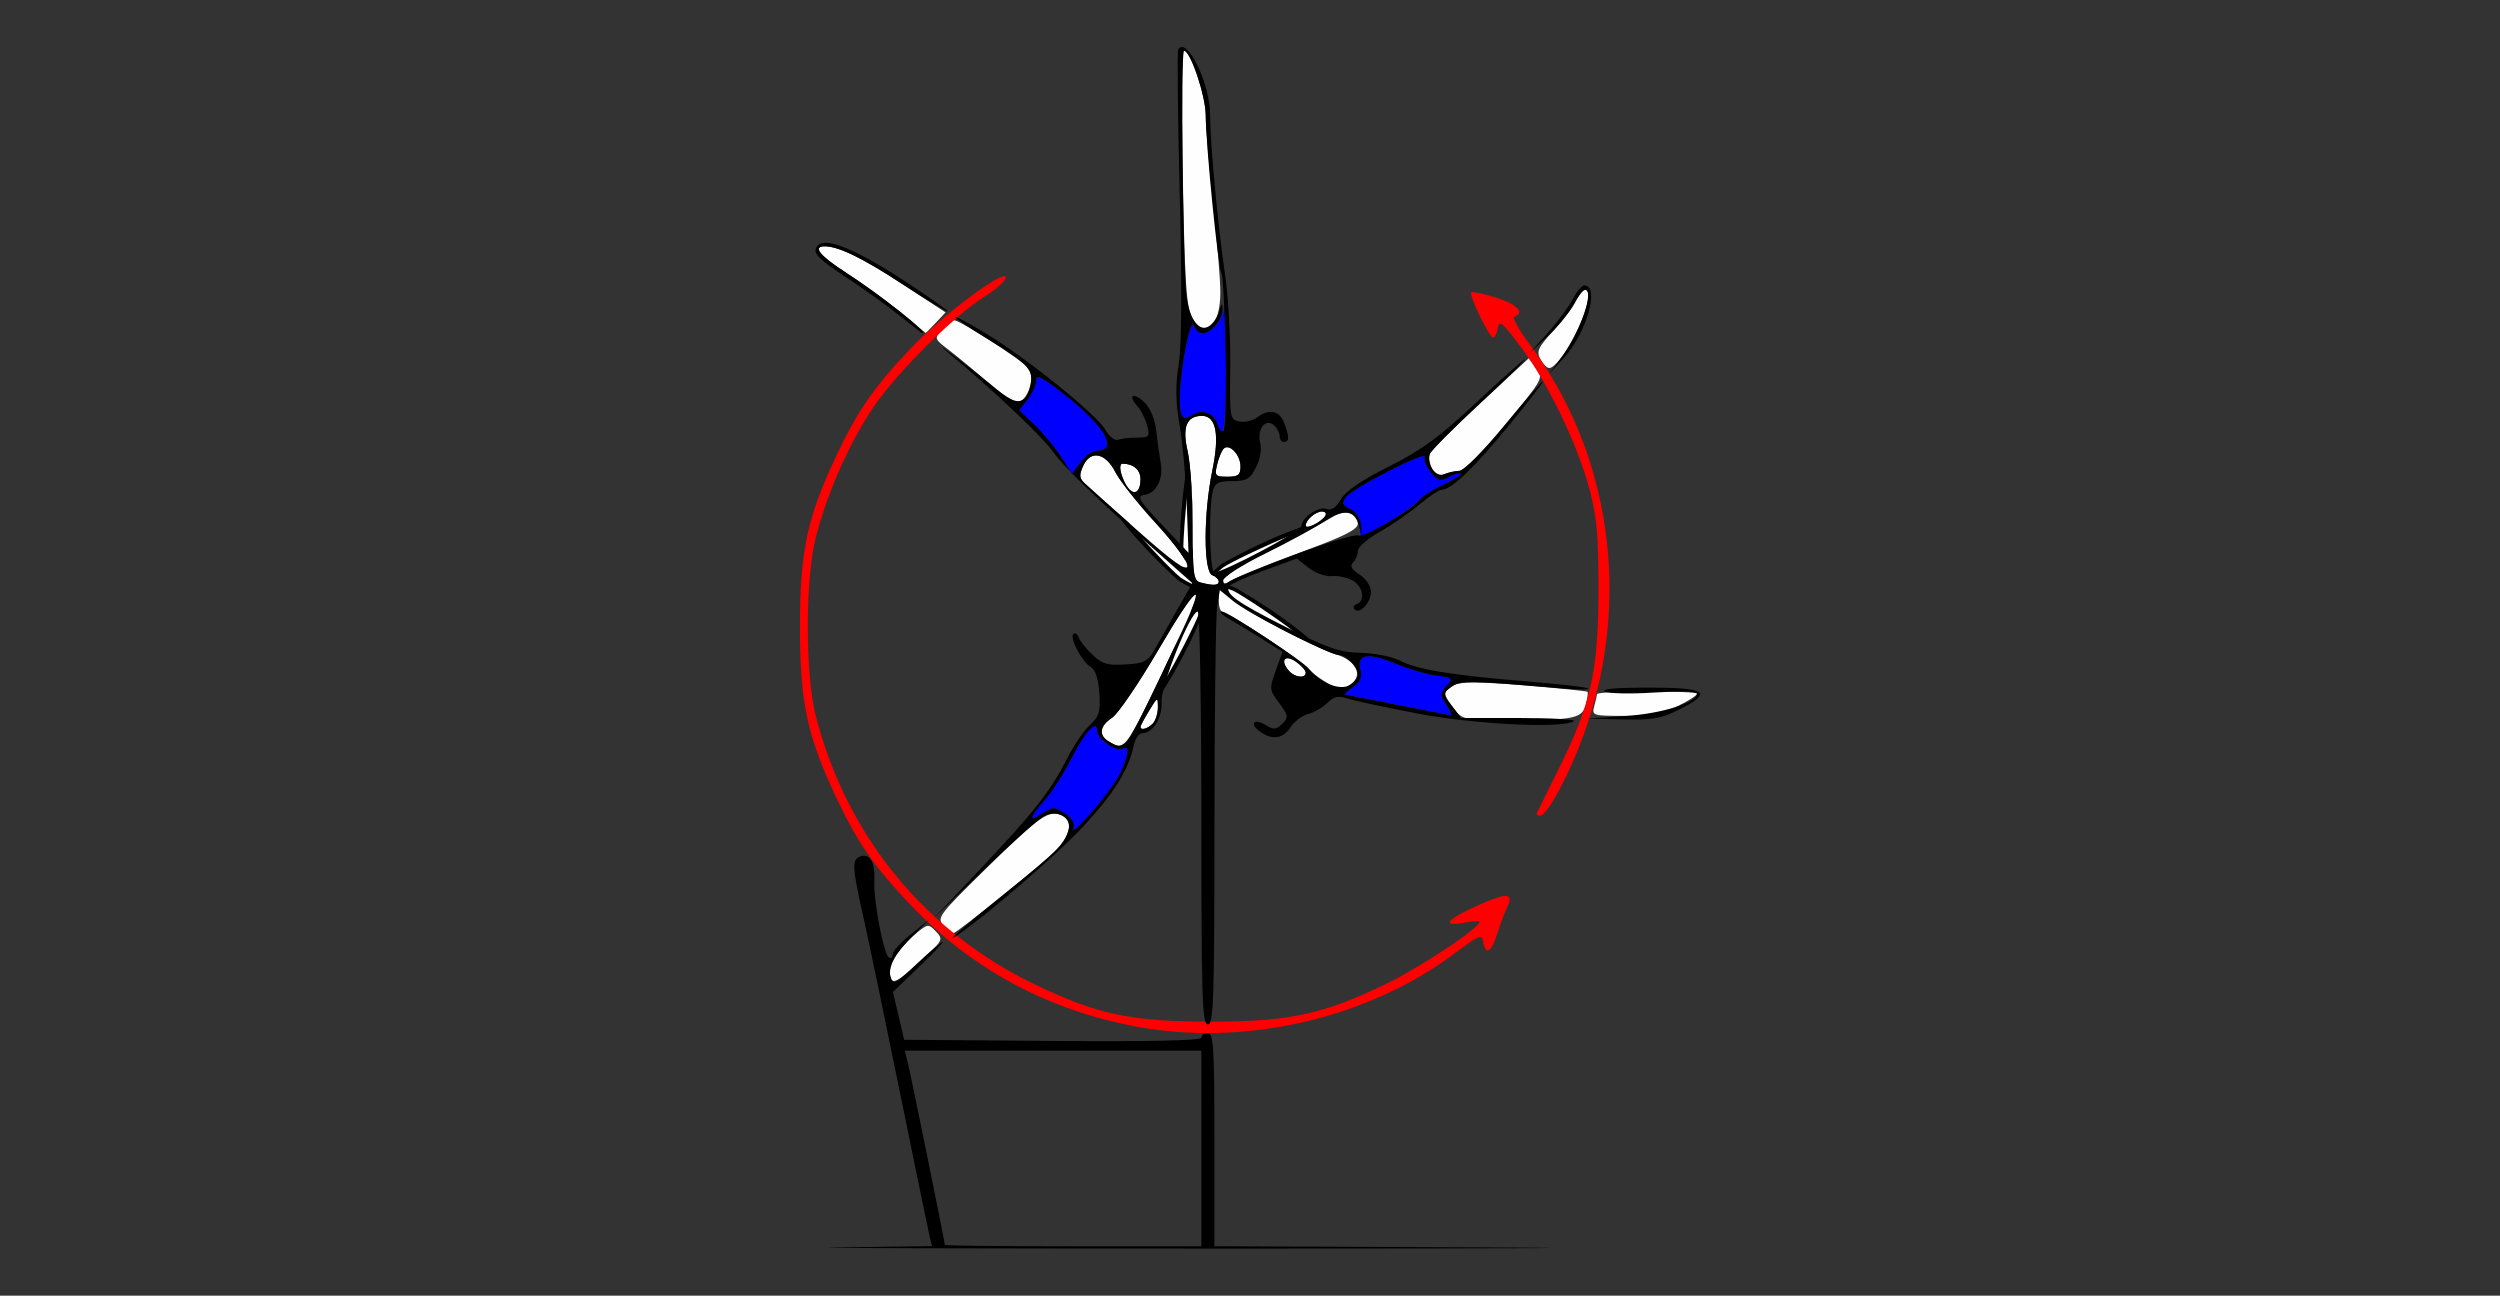 <?xml version="1.0" encoding="UTF-8" standalone="no"?>
<!-- Created with Inkscape (http://www.inkscape.org/) -->

<svg
   xmlns:dc="http://purl.org/dc/elements/1.1/"
   xmlns:cc="http://creativecommons.org/ns#"
   xmlns:rdf="http://www.w3.org/1999/02/22-rdf-syntax-ns#"
   xmlns:svg="http://www.w3.org/2000/svg"
   xmlns="http://www.w3.org/2000/svg"
   xmlns:sodipodi="http://sodipodi.sourceforge.net/DTD/sodipodi-0.dtd"
   xmlns:inkscape="http://www.inkscape.org/namespaces/inkscape"
   version="1.1"
   width="575"
   height="298"
   id="svg2"
   inkscape:version="0.91 r13725"
   sodipodi:docname="ub420202.svg">
  <rect width="100%" height="100%" fill="#333333" stroke="none"/>
  <sodipodi:namedview
     pagecolor="#b9b9b9"
     bordercolor="#666666"
     borderopacity="1"
     objecttolerance="10"
     gridtolerance="10"
     guidetolerance="10"
     inkscape:pageopacity="0"
     inkscape:pageshadow="2"
     inkscape:window-width="1323"
     inkscape:window-height="897"
     id="namedview11"
     showgrid="false"
     inkscape:zoom="0.99999999"
     inkscape:cx="206.72714"
     inkscape:cy="198.29328"
     inkscape:window-x="0"
     inkscape:window-y="0"
     inkscape:window-maximized="0"
     inkscape:current-layer="svg2" />
  <defs
     id="defs6" />
  <g
     id="g4199"
     transform="translate(1.4032419e-6,-1.1299543e-6)">
    <path
       inkscape:connector-curvature="0"
       id="path4181"
       d="m 275.415,135.32 a 0.4,0.4 0 0 0 0.012,-0.242 c 0,0 -0.843,-3.342 -3.029,-5.631 -1.091,-1.142 -4.093,-3.714 -7.177,-6.15 -1.542,-1.218 -3.099,-2.394 -4.435,-3.327 -1.336,-0.932 -2.418,-1.616 -3.157,-1.874 a 0.4,0.4 0 0 0 -0.451,0.618 c 5.196,6.871 11.91,13.003 13.171,14.22 0.711,0.686 1.83,1.316 2.787,1.801 0.957,0.485 1.752,0.811 1.752,0.811 a 0.4,0.4 0 0 0 0.526,-0.228 z m -1.074,-0.906 c -0.308,-0.138 -0.382,-0.157 -0.844,-0.391 -0.927,-0.47 -2.014,-1.105 -2.591,-1.662 -1.18,-1.139 -6.641,-6.337 -11.464,-12.264 0.348,0.224 0.494,0.256 0.888,0.531 1.316,0.918 2.862,2.089 4.395,3.3 3.067,2.422 6.102,5.031 7.096,6.072 1.523,1.595 2.205,3.452 2.519,4.415 z"
       style="color:#000000;font-style:normal;font-variant:normal;font-weight:normal;font-stretch:normal;font-size:medium;line-height:normal;font-family:sans-serif;text-indent:0;text-align:start;text-decoration:none;text-decoration-line:none;text-decoration-style:solid;text-decoration-color:#000000;letter-spacing:normal;word-spacing:normal;text-transform:none;direction:ltr;block-progression:tb;writing-mode:lr-tb;baseline-shift:baseline;text-anchor:start;white-space:normal;clip-rule:nonzero;display:inline;overflow:visible;visibility:visible;opacity:1;isolation:auto;mix-blend-mode:normal;color-interpolation:sRGB;color-interpolation-filters:linearRGB;solid-color:#000000;solid-opacity:1;fill:#000000;fill-opacity:1;fill-rule:evenodd;stroke:none;stroke-width:0.8;stroke-linecap:round;stroke-linejoin:round;stroke-miterlimit:4;stroke-dasharray:none;stroke-dashoffset:0;stroke-opacity:1;color-rendering:auto;image-rendering:auto;shape-rendering:auto;text-rendering:auto;enable-background:accumulate" />
    <path
       inkscape:connector-curvature="0"
       id="path4183"
       d="m 259.994,120.474 c 0.478,0.263 2.984,2.123 4.774,3.542 3.125,2.478 6.275,5.188 7.153,6.152 0.837,0.92 1.938,2.799 2.233,3.81 l 0.089,0.306 -0.283,-0.099 c -0.367,-0.128 -1.874,-0.979 -2.404,-1.358 -1.502,-1.073 -8.854,-8.783 -11.482,-12.04 l -0.392,-0.486 0.313,0.173 z"
       style="color:#000000;clip-rule:nonzero;display:inline;overflow:visible;visibility:visible;opacity:1;isolation:auto;mix-blend-mode:normal;color-interpolation:sRGB;color-interpolation-filters:linearRGB;solid-color:#000000;solid-opacity:1;fill:#ffffff;fill-opacity:1;fill-rule:nonzero;stroke:none;stroke-width:0.8;stroke-linecap:round;stroke-linejoin:round;stroke-miterlimit:4;stroke-dasharray:none;stroke-dashoffset:0;stroke-opacity:1;color-rendering:auto;image-rendering:auto;shape-rendering:auto;text-rendering:auto;enable-background:accumulate" />
    <path
       style="color:#000000;font-style:normal;font-variant:normal;font-weight:normal;font-stretch:normal;font-size:medium;line-height:normal;font-family:sans-serif;text-indent:0;text-align:start;text-decoration:none;text-decoration-line:none;text-decoration-style:solid;text-decoration-color:#000000;letter-spacing:normal;word-spacing:normal;text-transform:none;direction:ltr;block-progression:tb;writing-mode:lr-tb;baseline-shift:baseline;text-anchor:start;white-space:normal;clip-rule:nonzero;display:inline;overflow:visible;visibility:visible;opacity:1;isolation:auto;mix-blend-mode:normal;color-interpolation:sRGB;color-interpolation-filters:linearRGB;solid-color:#000000;solid-opacity:1;fill:#000000;fill-opacity:1;fill-rule:evenodd;stroke:none;stroke-width:0.8;stroke-linecap:round;stroke-linejoin:round;stroke-miterlimit:4;stroke-dasharray:none;stroke-dashoffset:0;stroke-opacity:1;color-rendering:auto;image-rendering:auto;shape-rendering:auto;text-rendering:auto;enable-background:accumulate"
       d="m 272.927,131.502 a 0.4,0.4 0 0 0 0.188,-0.153 c 0,0 1.929,-2.857 2.176,-6.012 0.123,-1.574 0.038,-5.527 -0.204,-9.449 -0.121,-1.961 -0.283,-3.906 -0.479,-5.524 -0.196,-1.617 -0.408,-2.88 -0.709,-3.602 a 0.4,0.4 0 0 0 -0.762,0.076 c -1.655,8.454 -1.747,17.546 -1.813,19.298 -0.037,0.987 0.24,2.241 0.517,3.278 0.277,1.037 0.564,1.847 0.564,1.847 a 0.4,0.4 0 0 0 0.521,0.24 z m -0.041,-1.405 c -0.102,-0.321 -0.138,-0.39 -0.271,-0.89 -0.268,-1.004 -0.52,-2.238 -0.49,-3.04 0.062,-1.64 0.293,-9.174 1.494,-16.721 0.065,0.409 0.139,0.539 0.197,1.016 0.193,1.593 0.352,3.526 0.472,5.476 0.24,3.9 0.32,7.902 0.208,9.337 -0.172,2.198 -1.102,3.945 -1.61,4.822 z"
       id="path4175"
       inkscape:connector-curvature="0" />
    <path
       style="color:#000000;clip-rule:nonzero;display:inline;overflow:visible;visibility:visible;opacity:1;isolation:auto;mix-blend-mode:normal;color-interpolation:sRGB;color-interpolation-filters:linearRGB;solid-color:#000000;solid-opacity:1;fill:#ffffff;fill-opacity:1;fill-rule:nonzero;stroke:none;stroke-width:0.8;stroke-linecap:round;stroke-linejoin:round;stroke-miterlimit:4;stroke-dasharray:none;stroke-dashoffset:0;stroke-opacity:1;color-rendering:auto;image-rendering:auto;shape-rendering:auto;text-rendering:auto;enable-background:accumulate"
       d="m 273.706,110.111 c 0.122,0.531 0.408,3.64 0.544,5.92 0.237,3.981 0.319,8.136 0.186,9.433 -0.127,1.237 -0.793,3.311 -1.35,4.205 l -0.169,0.271 -0.115,-0.277 c -0.149,-0.359 -0.52,-2.05 -0.591,-2.697 -0.202,-1.835 0.64,-12.455 1.315,-16.586 l 0.101,-0.616 0.08,0.348 z"
       id="path4177"
       inkscape:connector-curvature="0" />
    <path
       inkscape:connector-curvature="0"
       id="path4169"
       d="m 277.814,133.368 a 0.4,0.4 0 0 0 0.226,0.087 c 0,0 3.438,0.248 6.296,-1.11 1.426,-0.678 4.81,-2.722 8.09,-4.887 1.64,-1.082 3.245,-2.192 4.55,-3.169 1.304,-0.976 2.293,-1.79 2.769,-2.41 a 0.4,0.4 0 0 0 -0.446,-0.622 c -8.154,2.779 -16.082,7.232 -17.633,8.048 -0.874,0.46 -1.823,1.325 -2.584,2.082 -0.76,0.757 -1.32,1.41 -1.32,1.41 a 0.4,0.4 0 0 0 0.052,0.571 z m 1.197,-0.736 c 0.227,-0.249 0.269,-0.314 0.636,-0.679 0.737,-0.733 1.681,-1.566 2.391,-1.94 1.452,-0.764 8.099,-4.319 15.24,-7.04 -0.322,0.26 -0.398,0.389 -0.783,0.677 -1.285,0.962 -2.881,2.062 -4.512,3.139 -3.261,2.153 -6.69,4.217 -7.991,4.835 -1.992,0.946 -3.969,1.012 -4.982,1.008 z"
       style="color:#000000;font-style:normal;font-variant:normal;font-weight:normal;font-stretch:normal;font-size:medium;line-height:normal;font-family:sans-serif;text-indent:0;text-align:start;text-decoration:none;text-decoration-line:none;text-decoration-style:solid;text-decoration-color:#000000;letter-spacing:normal;word-spacing:normal;text-transform:none;direction:ltr;block-progression:tb;writing-mode:lr-tb;baseline-shift:baseline;text-anchor:start;white-space:normal;clip-rule:nonzero;display:inline;overflow:visible;visibility:visible;opacity:1;isolation:auto;mix-blend-mode:normal;color-interpolation:sRGB;color-interpolation-filters:linearRGB;solid-color:#000000;solid-opacity:1;fill:#000000;fill-opacity:1;fill-rule:evenodd;stroke:none;stroke-width:0.8;stroke-linecap:round;stroke-linejoin:round;stroke-miterlimit:4;stroke-dasharray:none;stroke-dashoffset:0;stroke-opacity:1;color-rendering:auto;image-rendering:auto;shape-rendering:auto;text-rendering:auto;enable-background:accumulate" />
    <path
       inkscape:connector-curvature="0"
       id="path4171"
       d="m 296.747,123.379 c -0.4,0.371 -2.952,2.168 -4.86,3.422 -3.333,2.19 -6.894,4.332 -8.084,4.863 -1.136,0.506 -3.266,0.963 -4.318,0.926 l -0.319,-0.011 0.183,-0.238 c 0.236,-0.308 1.518,-1.473 2.044,-1.857 1.49,-1.089 11.116,-5.654 15.033,-7.128 l 0.585,-0.22 -0.262,0.243 z"
       style="color:#000000;clip-rule:nonzero;display:inline;overflow:visible;visibility:visible;opacity:1;isolation:auto;mix-blend-mode:normal;color-interpolation:sRGB;color-interpolation-filters:linearRGB;solid-color:#000000;solid-opacity:1;fill:#ffffff;fill-opacity:1;fill-rule:nonzero;stroke:none;stroke-width:0.8;stroke-linecap:round;stroke-linejoin:round;stroke-miterlimit:4;stroke-dasharray:none;stroke-dashoffset:0;stroke-opacity:1;color-rendering:auto;image-rendering:auto;shape-rendering:auto;text-rendering:auto;enable-background:accumulate" />
    <path
       style="color:#000000;font-style:normal;font-variant:normal;font-weight:normal;font-stretch:normal;font-size:medium;line-height:normal;font-family:sans-serif;text-indent:0;text-align:start;text-decoration:none;text-decoration-line:none;text-decoration-style:solid;text-decoration-color:#000000;letter-spacing:normal;word-spacing:normal;text-transform:none;direction:ltr;block-progression:tb;writing-mode:lr-tb;baseline-shift:baseline;text-anchor:start;white-space:normal;clip-rule:nonzero;display:inline;overflow:visible;visibility:visible;opacity:1;isolation:auto;mix-blend-mode:normal;color-interpolation:sRGB;color-interpolation-filters:linearRGB;solid-color:#000000;solid-opacity:1;fill:#000000;fill-opacity:1;fill-rule:evenodd;stroke:none;stroke-width:0.8;stroke-linecap:round;stroke-linejoin:round;stroke-miterlimit:4;stroke-dasharray:none;stroke-dashoffset:0;stroke-opacity:1;color-rendering:auto;image-rendering:auto;shape-rendering:auto;text-rendering:auto;enable-background:accumulate"
       d="m 279.212,134.254 a 0.4,0.4 0 0 0 0.041,0.239 c 0,0 1.551,3.078 4.183,4.835 1.313,0.876 4.804,2.733 8.345,4.437 1.77,0.852 3.547,1.661 5.054,2.28 1.507,0.619 2.713,1.05 3.489,1.141 a 0.4,0.4 0 0 0 0.306,-0.702 c -6.569,-5.573 -14.458,-10.094 -15.954,-11.007 -0.843,-0.515 -2.073,-0.885 -3.113,-1.15 -1.04,-0.265 -1.887,-0.41 -1.887,-0.41 a 0.4,0.4 0 0 0 -0.464,0.337 z m 1.246,0.65 c 0.33,0.067 0.407,0.07 0.909,0.198 1.008,0.256 2.207,0.639 2.891,1.057 1.4,0.855 7.862,4.737 13.861,9.471 -0.389,-0.143 -0.538,-0.142 -0.983,-0.325 -1.484,-0.609 -3.248,-1.415 -5.009,-2.263 -3.521,-1.695 -7.051,-3.58 -8.249,-4.379 -1.834,-1.224 -2.904,-2.888 -3.421,-3.76 z"
       id="path4163"
       inkscape:connector-curvature="0" />
    <path
       style="color:#000000;clip-rule:nonzero;display:inline;overflow:visible;visibility:visible;opacity:1;isolation:auto;mix-blend-mode:normal;color-interpolation:sRGB;color-interpolation-filters:linearRGB;solid-color:#000000;solid-opacity:1;fill:#ffffff;fill-opacity:1;fill-rule:nonzero;stroke:none;stroke-width:0.8;stroke-linecap:round;stroke-linejoin:round;stroke-miterlimit:4;stroke-dasharray:none;stroke-dashoffset:0;stroke-opacity:1;color-rendering:auto;image-rendering:auto;shape-rendering:auto;text-rendering:auto;enable-background:accumulate"
       d="m 297.499,145.382 c -0.524,-0.153 -3.375,-1.422 -5.431,-2.416 -3.59,-1.737 -7.255,-3.695 -8.322,-4.445 -1.017,-0.715 -2.502,-2.309 -3.01,-3.232 l -0.154,-0.28 0.298,0.035 c 0.386,0.045 2.042,0.547 2.643,0.802 1.699,0.72 10.556,6.642 13.831,9.248 l 0.489,0.389 -0.343,-0.1 z"
       id="path4165"
       inkscape:connector-curvature="0" />
    <path
       inkscape:connector-curvature="0"
       id="path4151"
       d="m 276.76,136.787 a 0.4,0.4 0 0 0 -0.232,0.068 c 0,0 -2.879,1.896 -4.32,4.713 -0.719,1.406 -2.16,5.087 -3.445,8.801 -0.642,1.857 -1.241,3.715 -1.682,5.283 -0.441,1.568 -0.73,2.816 -0.73,3.598 a 0.4,0.4 0 0 0 0.732,0.223 c 4.778,-7.168 8.359,-15.526 9.094,-17.117 0.414,-0.897 0.64,-2.161 0.783,-3.225 0.143,-1.063 0.189,-1.922 0.189,-1.922 a 0.4,0.4 0 0 0 -0.389,-0.422 z m -0.502,1.312 c -0.029,0.336 -0.023,0.413 -0.092,0.926 -0.138,1.03 -0.381,2.266 -0.717,2.994 -0.688,1.49 -3.798,8.356 -7.809,14.861 0.097,-0.403 0.079,-0.551 0.209,-1.014 0.434,-1.545 1.031,-3.39 1.67,-5.236 1.278,-3.693 2.743,-7.417 3.398,-8.699 1.004,-1.963 2.534,-3.218 3.34,-3.832 z"
       style="color:#000000;font-style:normal;font-variant:normal;font-weight:normal;font-stretch:normal;font-size:medium;line-height:normal;font-family:sans-serif;text-indent:0;text-align:start;text-decoration:none;text-decoration-line:none;text-decoration-style:solid;text-decoration-color:#000000;letter-spacing:normal;word-spacing:normal;text-transform:none;direction:ltr;block-progression:tb;writing-mode:lr-tb;baseline-shift:baseline;text-anchor:start;white-space:normal;clip-rule:nonzero;display:inline;overflow:visible;visibility:visible;opacity:1;isolation:auto;mix-blend-mode:normal;color-interpolation:sRGB;color-interpolation-filters:linearRGB;solid-color:#000000;solid-opacity:1;fill:#000000;fill-opacity:1;fill-rule:evenodd;stroke:none;stroke-width:0.8;stroke-linecap:round;stroke-linejoin:round;stroke-miterlimit:4;stroke-dasharray:none;stroke-dashoffset:0;stroke-opacity:1;color-rendering:auto;image-rendering:auto;shape-rendering:auto;text-rendering:auto;enable-background:accumulate" />
    <path
       inkscape:connector-curvature="0"
       id="path4155"
       d="m 267.816,156.235 c 0.091,-0.538 1.023,-3.517 1.774,-5.674 1.312,-3.766 2.834,-7.633 3.455,-8.779 0.593,-1.093 2.005,-2.751 2.863,-3.362 l 0.26,-0.185 0,0.3 c 0,0.389 -0.308,2.092 -0.491,2.717 -0.519,1.771 -5.38,11.251 -7.591,14.805 l -0.33,0.53 0.06,-0.352 z"
       style="color:#000000;clip-rule:nonzero;display:inline;overflow:visible;visibility:visible;opacity:1;isolation:auto;mix-blend-mode:normal;color-interpolation:sRGB;color-interpolation-filters:linearRGB;solid-color:#000000;solid-opacity:1;fill:#ffffff;fill-opacity:1;fill-rule:nonzero;stroke:none;stroke-width:0.8;stroke-linecap:round;stroke-linejoin:round;stroke-miterlimit:4;stroke-dasharray:none;stroke-dashoffset:0;stroke-opacity:1;color-rendering:auto;image-rendering:auto;shape-rendering:auto;text-rendering:auto;enable-background:accumulate" />
    <path
       style="fill:#fefefe"
       id="path2997-6"
       d="m 204.901,225.014 c -0.907,-2.363 1.229,-6.415 5.149,-9.77 3.332,-2.851 3.431,-2.87 5.219,-1 1.774,1.855 1.668,2.046 -3.958,7.159 -4.691,4.263 -5.899,4.944 -6.41,3.611 z m 12.08,-12.18 c -1.554,-1.717 -1.028,-2.422 9.595,-12.86 12.722,-12.501 14.766,-13.914 17.787,-12.298 2.289,1.225 1.937,4.055 -0.916,7.369 -1.969,2.286 -23.363,19.605 -24.218,19.605 -0.332,0 -1.343,-0.817 -2.247,-1.816 z m 38.084,-42.264 c -2.456,-1.431 -2.177,-3.594 0.709,-5.485 1.353,-0.886 6.164,-7.949 10.693,-15.695 8.752,-14.971 11.387,-16.979 5.308,-4.046 -13.092,27.851 -12.844,27.478 -16.71,25.226 z m 7.25,-3.396 c 0,-0.262 0.898,-1.949 1.996,-3.75 1.951,-3.2 1.996,-3.217 2,-0.724 0.002,1.403 -0.536,3.09 -1.196,3.75 -1.203,1.203 -2.8,1.616 -2.8,0.724 z m 72.073,-4.159 c -2.594,-3.297 -2.591,-4.018 0.023,-5.416 1.551,-0.83 5.771,-0.819 16.246,0.044 7.783,0.641 14.287,1.302 14.453,1.468 0.166,0.166 0.017,1.438 -0.331,2.826 -0.824,3.283 -2.619,3.682 -16.641,3.699 -11.431,0.013 -11.721,-0.042 -13.75,-2.621 z m 32.297,-0.615 c 0.332,-1.238 0.612,-2.475 0.622,-2.75 0.029,-0.767 23.008,-0.839 23.008,-0.072 0,0.37 -2.037,1.663 -4.527,2.873 -3.447,1.675 -6.336,2.199 -12.117,2.199 -7.383,0 -7.573,-0.061 -6.987,-2.25 z m -62.011,-5.673 c -1.727,-1.053 -3.465,-2.44 -3.861,-3.081 -0.838,-1.356 -18.465,-12.997 -19.68,-12.997 -0.45,0 -0.818,-1.165 -0.818,-2.589 l 0,-2.589 2.887,2.429 c 3.377,2.842 18.959,10.971 24.315,12.687 4.415,1.414 5.996,4.712 3.229,6.736 -2.308,1.687 -2.33,1.685 -6.072,-0.596 z m -8.331,-2.544 c -1.977,-2.383 -0.788,-3.754 1.727,-1.993 1.235,0.865 2.245,1.997 2.245,2.516 0,1.458 -2.613,1.114 -3.972,-0.523 z m -20.278,-20.223 c -1.548,-0.404 -1.75,-1.886 -1.75,-12.808 0,-6.793 -0.522,-14.614 -1.161,-17.38 -1.287,-5.575 -0.249,-8.123 3.308,-8.123 3.262,0 4.076,4.313 2.37,12.569 -2.044,9.896 -2.054,23.288 -0.018,24.069 0.825,0.317 1.5,0.977 1.5,1.469 0,0.927 -1.254,0.987 -4.25,0.204 z m 5.25,-0.558 c 0,-0.711 5.062,-3.888 11.25,-7.059 6.188,-3.171 12.417,-6.5 13.843,-7.397 2.994,-1.883 5.907,-1.172 5.907,1.441 0,1.398 -2.961,2.888 -13.25,6.67 -7.287,2.678 -14.262,5.493 -15.5,6.254 -1.793,1.103 -2.25,1.122 -2.25,0.091 z m -19.5,-11.214 c -6.05,-5.359 -11.642,-10.356 -12.427,-11.105 -1.153,-1.099 -1.199,-1.862 -0.24,-3.966 1.675,-3.675 5.166,-2.974 7.391,1.484 0.948,1.899 5.143,7.189 9.322,11.756 4.359,4.763 7.462,9.001 7.277,9.939 -0.232,1.178 -3.398,-1.088 -11.322,-8.108 z m 38.5,-1.304 c 0,-1.298 2.251,-3.235 3.759,-3.235 0.747,0 1.082,0.448 0.744,0.995 -0.884,1.431 -4.503,3.232 -4.503,2.241 z m -40.764,-8.496 c -1.567,-1.96 -2.479,-5.739 -1.385,-5.739 2.497,0 4.149,1.412 4.149,3.548 0,2.8 -1.394,3.905 -2.764,2.191 z m 20.374,-5.489 c 0.356,-1.512 1.021,-3.158 1.477,-3.658 1.273,-1.394 3.913,1.325 3.913,4.03 0,1.978 -0.507,2.378 -3.019,2.378 -2.784,0 -2.969,-0.214 -2.371,-2.75 z m 49.47,0.9 c -0.59,-1.103 -0.832,-2.635 -0.536,-3.404 0.295,-0.769 5.536,-6.034 11.647,-11.699 l 11.11,-10.3 1.726,2.288 c 1.704,2.259 1.612,2.426 -7.073,12.912 -5.08,6.134 -9.571,10.653 -10.627,10.693 -1.005,0.038 -2.58,0.395 -3.501,0.792 -1.143,0.493 -2.014,0.086 -2.746,-1.283 z M 227.207,87.936 c -3.025,-2.632 -7.051,-5.971 -8.946,-7.421 -3.42,-2.616 -3.431,-2.651 -1.54,-4.75 1.048,-1.163 2.25,-2.115 2.671,-2.115 1.522,0 16.252,9.541 17.287,11.197 1.343,2.149 -0.269,7.161 -2.437,7.579 -0.843,0.162 -4.009,-1.858 -7.034,-4.49 z m 127.075,-5.349 c -0.949,-1.773 -0.528,-2.688 2.987,-6.502 2.25,-2.441 4.604,-5.563 5.23,-6.937 1.233,-2.706 2.817,-3.338 2.817,-1.124 0,4.462 -6.596,16.626 -9.016,16.626 -0.503,0 -1.411,-0.928 -2.018,-2.063 z M 207.315,71.993 c -3.025,-2.486 -8.537,-6.503 -12.25,-8.925 -6.456,-4.213 -8.311,-6.417 -5.399,-6.417 3.185,0 8.778,2.724 17.98,8.755 l 9.83,6.444 -2.255,2.4 c -1.24,1.32 -2.289,2.369 -2.33,2.332 -0.042,-0.038 -2.551,-2.103 -5.576,-4.589 z m 67.091,1.431 c -1.618,-2.591 -1.907,-7.102 -2.464,-38.524 -0.227,-12.787 -0.071,-23.25 0.347,-23.25 1.518,0 5.026,10.383 5.029,14.883 0.002,2.539 0.762,11.592 1.691,20.117 0.928,8.525 1.679,17.836 1.669,20.691 -0.028,7.551 -3.345,10.769 -6.272,6.083 z"
       inkscape:connector-curvature="0" />
    <path
       style="fill:#fe0000"
       id="path2993-0"
       d="m 261.657,236.171 c -20.349,-3.692 -38.184,-13.254 -52.15,-27.956 -8.592,-9.045 -12.349,-14.489 -17.325,-25.108 -6.596,-14.075 -8.193,-21.668 -8.193,-38.957 0,-17.289 1.597,-24.882 8.193,-38.957 4.976,-10.618 8.732,-16.062 17.325,-25.108 7.243,-7.625 21.81,-18.477 21.807,-16.245 -9.8e-4,0.72 -2.138,2.654 -4.75,4.296 -7.204,4.531 -20.442,17.709 -25.776,25.659 -5.418,8.075 -10.334,19.138 -13.043,29.355 -2.604,9.816 -2.604,32.184 0,42 7.315,27.578 25.21,49.291 50.643,61.45 14.07,6.727 21.954,8.381 39.928,8.381 18.201,0 25.97,-1.668 40.5,-8.695 7.748,-3.748 21.5,-12.873 21.5,-14.266 0,-0.253 -1.575,-0.165 -3.5,0.196 -5.466,1.025 -4.077,-0.784 3.044,-3.965 6.925,-3.094 8.451,-2.945 6.694,0.651 -0.604,1.237 -1.615,3.936 -2.246,5.998 -1.259,4.115 -2.674,4.884 -3.173,1.724 -0.288,-1.826 -0.91,-1.582 -6.32,2.485 -20.08,15.094 -48.052,21.617 -73.158,17.062 z m 91.863,-49.271 c 0.204,-0.412 2.489,-5.025 5.078,-10.25 7.348,-14.83 9.049,-22.54 9.049,-41 0,-12.785 -0.38,-16.902 -2.171,-23.5 -2.802,-10.326 -9.575,-24.275 -15.769,-32.48 -4.145,-5.49 -4.94,-6.139 -5.211,-4.25 -0.176,1.226 -0.661,2.23 -1.079,2.23 -0.9,0 -5.631,-9.806 -5.021,-10.408 0.231,-0.227 2.782,0.313 5.67,1.201 4.788,1.472 6.78,3.53 4.238,4.377 -0.556,0.185 1.012,3.035 3.485,6.333 18.809,25.083 23.575,59.21 12.523,89.672 -3.379,9.312 -8.482,18.824 -10.099,18.824 -0.585,0 -0.896,-0.338 -0.692,-0.75 z"
       inkscape:connector-curvature="0" />
    <path
       style="fill:#0000fe"
       id="path2991-8"
       d="m 246.877,190.475 c 0.395,-1.112 -0.272,-2.244 -1.983,-3.365 -2.394,-1.569 -2.757,-1.572 -5.078,-0.051 -3.334,2.184 -3.155,1.102 0.507,-3.069 1.654,-1.884 4.317,-6.02 5.918,-9.192 3.21,-6.358 6.074,-9.561 6.074,-6.792 0,1.932 4.491,5.078 5.956,4.173 1.693,-1.046 1.197,2.266 -0.938,6.263 -2.189,4.098 -11.404,14.704 -10.456,12.035 z m 74.438,-28.366 c -6.325,-1.251 -11.713,-2.316 -11.973,-2.367 -0.26,-0.051 0.564,-0.818 1.83,-1.705 1.724,-1.208 2.151,-2.218 1.698,-4.022 -0.895,-3.568 1.73,-4.03 8.039,-1.414 2.971,1.231 7.217,2.482 9.435,2.78 3.842,0.515 3.955,0.628 2.37,2.379 -1.549,1.711 -1.549,2.013 -0.009,4.364 0.91,1.389 1.307,2.466 0.882,2.392 -0.425,-0.073 -5.948,-1.157 -12.273,-2.408 z m -8.539,-41.163 c 0.026,-1.819 -0.691,-3.074 -2.193,-3.833 -1.868,-0.945 -2.031,-1.399 -1,-2.779 1.585,-2.122 18.744,-10.878 18.117,-9.245 -0.26,0.677 0.365,2.266 1.388,3.529 1.616,1.995 2.16,2.138 4.129,1.084 1.248,-0.668 2.472,-1.01 2.721,-0.761 0.249,0.249 -1.502,1.372 -3.892,2.495 -2.39,1.123 -4.938,2.758 -5.664,3.632 -1.181,1.423 -12.224,8.582 -13.238,8.582 -0.225,0 -0.391,-1.217 -0.369,-2.704 z m -68.723,-15.862 c -1.386,-2.164 -4.123,-5.464 -6.082,-7.335 l -3.563,-3.401 1.954,-2.484 c 1.075,-1.366 1.954,-3.331 1.954,-4.366 0,-1.508 1.319,-0.846 6.634,3.332 9.16,7.198 12.4,12.82 7.39,12.82 -1.022,0 -2.737,1.208 -3.812,2.684 l -1.955,2.684 -2.519,-3.934 z m 35.971,-7.44 c -0.664,-2.54 -3.472,-3.623 -5.733,-2.21 -2.382,1.488 -2.986,0.617 -2.914,-4.2 0.098,-6.532 2.406,-18.342 3.191,-16.333 1.331,3.404 6.015,0.873 6.942,-3.75 0.221,-1.1 0.435,4.646 0.477,12.769 0.07,13.573 -0.663,18.696 -1.963,13.725 z"
       inkscape:connector-curvature="0" />
    <path
       style="fill:#000000"
       id="path2989"
       d="m 192.579,286.901 21.764,-0.29 -0.529,-2.23 c -0.291,-1.227 -3.421,-16.405 -6.955,-33.73 -3.534,-17.325 -7.189,-34.875 -8.121,-39 -2.757,-12.198 -2.864,-13.893 -0.931,-14.636 2.271,-0.871 3.53,1.288 3.289,5.636 -0.241,4.329 2.131,16.828 3.334,17.571 0.486,0.301 0.893,-0.043 0.902,-0.762 0.01,-0.72 1.922,-2.817 4.25,-4.66 l 4.232,-3.351 -3.5,3.454 c -4.647,4.586 -6.23,7.449 -5.46,9.874 0.571,1.8 1.171,1.493 5.988,-3.063 2.944,-2.784 5.617,-5.063 5.939,-5.063 0.323,0 -2.113,2.587 -5.412,5.75 l -5.998,5.75 1.297,5.5 1.297,5.5 34.175,0.263 c 22.585,0.174 34.175,-0.081 34.175,-0.75 0,-0.557 0.675,-1.013 1.5,-1.013 1.292,0 1.5,3.388 1.5,24.492 l 0,24.492 61.75,0.265 c 33.962,0.146 9.55,0.271 -54.25,0.278 -63.8,0.007 -106.206,-0.118 -94.236,-0.277 z m 83.736,-22.751 0,-22.5 -34.108,0 -34.108,0 0.693,2.75 c 0.674,2.677 8.524,41.29 8.524,41.929 0,0.176 13.275,0.321 29.5,0.321 l 29.5,0 0,-22.5 z m 0,-76 c 0,-26.125 -0.379,-47.5 -0.842,-47.5 -1.673,0 -8.554,17.194 -8.313,20.774 0.243,3.607 -2.002,7.226 -4.481,7.226 -0.729,0 -1.585,1.238 -1.901,2.75 -1.17,5.595 -4.494,10.949 -11.525,18.563 -5.864,6.35 -21.925,20.254 -28.938,25.052 -3.665,2.507 2.005,-2.462 11.5,-10.078 11.075,-8.884 12.953,-10.768 13.93,-13.976 0.912,-2.997 -2.448,-4.894 -5.68,-3.206 -1.238,0.646 -7.425,6.175 -13.75,12.285 l -11.5,11.11 10.5,-11.11 c 12.492,-13.218 16.271,-18.011 20.003,-25.373 1.538,-3.034 3.937,-6.581 5.332,-7.88 2.19,-2.041 2.487,-3.051 2.186,-7.412 -0.227,-3.29 -0.902,-5.358 -1.935,-5.937 -2,-1.12 -4.971,-6.754 -4.022,-7.631 0.391,-0.361 0.948,0.018 1.239,0.843 0.29,0.825 1.732,2.626 3.203,4.002 2.248,2.103 3.461,2.448 7.605,2.169 4.502,-0.304 5.108,-0.652 6.975,-4.002 1.125,-2.018 3.461,-6.151 5.193,-9.185 l 3.148,-5.516 -14.429,-12.782 c -7.936,-7.03 -15.682,-14.64 -17.213,-16.91 -2.466,-3.656 -13.296,-13.946 -24.826,-23.585 -2.177,-1.82 -1.258,-1.258 2.042,1.25 3.3,2.508 7.662,5.967 9.693,7.688 4.171,3.533 6.408,3.31 7.424,-0.741 0.964,-3.84 -0.274,-5.263 -9.425,-10.838 -4.469,-2.723 -7.979,-5.096 -7.801,-5.274 0.178,-0.178 3.384,1.535 7.124,3.807 9.401,5.711 25.413,18.624 27.368,22.069 0.917,1.616 2.194,2.634 2.949,2.35 0.732,-0.276 2.694,-0.502 4.358,-0.502 2.801,0 2.976,-0.205 2.34,-2.75 -0.377,-1.512 -1.399,-3.54 -2.269,-4.506 -2.342,-2.598 -0.788,-3.27 1.733,-0.749 1.281,1.281 2.344,3.861 2.61,6.333 0.247,2.295 0.705,5.583 1.018,7.307 0.701,3.855 -0.915,7.119 -3.735,7.545 -1.85,0.279 -1.343,1.14 4.015,6.82 l 6.132,6.5 -0.386,-11 c -0.212,-6.05 -0.955,-14.299 -1.65,-18.332 -0.941,-5.457 -0.997,-9.037 -0.219,-14 0.696,-4.439 0.775,-17.533 0.238,-39.168 -0.444,-17.875 -0.603,-32.837 -0.353,-33.25 1.953,-3.227 7.336,7.761 7.336,14.976 0,6.441 1.825,25.932 3.444,36.774 0.739,4.95 1.279,14.481 1.2,21.181 -0.14,11.888 -0.09,12.191 2.105,12.611 1.237,0.237 3.037,-0.168 4,-0.899 2.758,-2.094 5.208,-1.636 6.276,1.172 1.239,3.26 1.233,4.435 -0.025,4.435 -0.55,0 -1,-0.62 -1,-1.378 0,-0.758 -0.615,-1.888 -1.367,-2.512 -1.955,-1.622 -3.894,1.001 -3.094,4.187 0.371,1.48 -0.027,3.747 -0.983,5.596 -1.377,2.662 -2.16,3.108 -5.465,3.108 -3.155,0 -3.967,0.41 -4.461,2.25 -1.002,3.741 -0.717,18.75 0.356,18.75 2.033,0 20.013,-9.497 20.013,-10.571 0,-1.957 3.77,-4.637 5.678,-4.036 1.287,0.406 2.286,-0.24 3.405,-2.2 1.063,-1.862 4.692,-4.337 11.045,-7.533 7.586,-3.816 11.568,-6.732 20.08,-14.71 5.84,-5.473 10.888,-9.951 11.219,-9.951 0.331,0 -4.337,4.578 -10.372,10.174 -6.036,5.595 -11.215,10.803 -11.51,11.572 -0.884,2.302 1.366,5.514 3.283,4.687 0.92,-0.397 2.504,-0.753 3.52,-0.792 1.08,-0.041 5.359,-4.34 10.306,-10.355 4.653,-5.657 8.679,-10.286 8.946,-10.286 0.268,0 -3.245,4.562 -7.806,10.137 -7.997,9.775 -13.318,14.863 -15.543,14.863 -0.584,0 -2.939,1.569 -5.234,3.486 -2.295,1.917 -6.387,4.73 -9.094,6.25 -2.706,1.52 -4.921,3.461 -4.922,4.314 -5.6e-4,0.853 -0.499,2.048 -1.108,2.657 -0.809,0.809 -0.406,1.566 1.5,2.815 1.538,1.008 2.607,2.636 2.607,3.971 0,2.477 -2.615,5.258 -3.774,4.013 -0.399,-0.429 -0.163,-0.98 0.524,-1.226 2.044,-0.73 1.422,-4.116 -1,-5.438 -1.238,-0.676 -3.396,-1.117 -4.796,-0.981 -1.412,0.137 -3.762,-0.708 -5.275,-1.899 l -2.729,-2.146 -7.506,2.737 c -4.128,1.506 -7.756,3.142 -8.061,3.636 -1.038,1.679 1.732,3.668 13.122,9.421 9.636,4.867 12.259,5.767 17.183,5.895 3.196,0.083 7.181,0.867 8.854,1.741 4.032,2.107 11.99,3.424 28.958,4.794 7.7,0.622 14.225,1.375 14.5,1.675 0.275,0.3 -2.65,0.273 -6.5,-0.058 -21.238,-1.829 -22.961,-1.851 -25,-0.317 -1.996,1.501 -1.996,1.51 0.113,4.332 l 2.113,2.828 13.546,0 c 7.451,0 13.025,0.331 12.387,0.735 -2.711,1.719 -22.808,0.734 -35.901,-1.76 -7.292,-1.389 -14.524,-2.935 -16.071,-3.437 -2.243,-0.727 -3.2,-0.525 -4.725,0.999 -1.051,1.051 -3.024,2.191 -4.384,2.532 -1.36,0.341 -3.182,1.703 -4.048,3.025 -1.785,2.724 -4.243,3.066 -7.087,0.987 -2.536,-1.854 -1.26,-3.109 1.444,-1.421 1.757,1.097 2.334,1.046 3.706,-0.325 1.499,-1.499 1.445,-1.868 -0.708,-4.78 -2.252,-3.046 -2.279,-3.304 -0.782,-7.468 l 1.551,-4.313 -4.576,-2.882 c -2.517,-1.585 -5.926,-3.653 -7.576,-4.596 -1.65,-0.943 -2.519,-1.733 -1.932,-1.756 1.441,-0.057 18.564,11.178 20.359,13.357 2.536,3.079 6.853,4.789 9.082,3.596 1.095,-0.586 1.991,-1.693 1.991,-2.459 0,-1.773 -2.73,-4.536 -4.481,-4.536 -2.078,0 -21.094,-9.771 -24.353,-12.514 l -2.911,-2.449 -0.617,3.731 c -0.339,2.052 -0.622,24.544 -0.628,49.981 -0.01,40.44 -0.199,46.25 -1.511,46.25 -1.312,0 -1.5,-5.944 -1.5,-47.5 z m -18.982,-9.71 c 2.135,-3.997 2.631,-7.309 0.938,-6.263 -1.465,0.905 -5.956,-2.241 -5.956,-4.173 0,-2.769 -2.865,0.434 -6.074,6.792 -1.601,3.172 -4.264,7.308 -5.918,9.192 -3.662,4.171 -3.841,5.254 -0.507,3.069 2.321,-1.521 2.684,-1.517 5.078,0.051 1.712,1.121 2.378,2.253 1.983,3.365 -0.948,2.67 8.267,-7.937 10.456,-12.035 z m 1.537,-7.555 c 0.993,-0.691 4.315,-7.266 12.905,-25.541 6.079,-12.933 3.445,-10.925 -5.308,4.046 -4.528,7.746 -9.34,14.809 -10.693,15.695 -2.886,1.891 -3.166,4.054 -0.709,5.485 2.112,1.23 2.451,1.258 3.805,0.315 z m 6.245,-4.435 c 0.66,-0.66 1.198,-2.348 1.196,-3.75 -0.004,-2.492 -0.049,-2.476 -2,0.724 -1.098,1.801 -1.996,3.488 -1.996,3.75 0,0.892 1.597,0.479 2.8,-0.724 z m 67.591,-4.326 c -1.541,-2.351 -1.54,-2.653 0.009,-4.364 1.585,-1.751 1.472,-1.864 -2.37,-2.379 -2.218,-0.298 -6.464,-1.549 -9.435,-2.78 -6.31,-2.615 -8.935,-2.153 -8.039,1.414 0.453,1.804 0.026,2.814 -1.698,4.022 -1.266,0.887 -2.09,1.654 -1.83,1.705 0.26,0.051 5.648,1.116 11.973,2.367 6.325,1.251 11.848,2.335 12.273,2.408 0.425,0.073 0.028,-1.003 -0.882,-2.392 z m -32.391,-7.418 c 0,-0.519 -1.01,-1.651 -2.245,-2.516 -2.515,-1.762 -3.705,-0.39 -1.727,1.993 1.359,1.637 3.972,1.982 3.972,0.523 z m -20,-20.95 c 0,-0.491 -0.675,-1.152 -1.5,-1.469 -2.036,-0.781 -2.027,-14.173 0.018,-24.069 1.705,-8.256 0.892,-12.569 -2.37,-12.569 -3.557,0 -4.595,2.548 -3.308,8.123 0.639,2.766 1.161,10.587 1.161,17.38 0,10.921 0.202,12.403 1.75,12.808 2.996,0.783 4.25,0.723 4.25,-0.204 z m 17.243,-6.084 c 7.559,-2.832 14.201,-4.867 14.761,-4.521 1.116,0.69 11.951,-5.538 14.064,-8.084 0.726,-0.874 3.275,-2.509 5.664,-3.632 2.39,-1.123 4.141,-2.246 3.892,-2.495 -0.249,-0.249 -1.474,0.094 -2.721,0.761 -1.97,1.054 -2.514,0.911 -4.129,-1.084 -1.023,-1.264 -1.648,-2.852 -1.388,-3.529 0.627,-1.633 -16.533,7.123 -18.117,9.245 -1.031,1.381 -0.868,1.831 1,2.758 1.287,0.639 2.317,2.156 2.434,3.583 l 0.202,2.475 -0.745,-2.495 c -1.023,-3.424 -3.618,-3.643 -7.978,-0.673 -2.024,1.378 -8.067,4.669 -13.429,7.313 -5.386,2.655 -9.75,5.432 -9.75,6.203 0,1.003 0.352,1.105 1.25,0.361 0.688,-0.57 7.434,-3.353 14.993,-6.186 z m -31.698,-7.315 c -4.179,-4.567 -8.374,-9.857 -9.322,-11.756 -2.225,-4.458 -5.716,-5.159 -7.391,-1.484 -0.959,2.104 -0.912,2.867 0.24,3.966 0.785,0.748 6.377,5.745 12.427,11.105 7.925,7.02 11.09,9.286 11.322,8.108 0.185,-0.938 -2.918,-5.176 -7.277,-9.939 z m 38.958,-1.714 c 0.338,-0.547 0.003,-0.995 -0.744,-0.995 -1.508,0 -3.759,1.937 -3.759,3.235 0,0.991 3.619,-0.809 4.503,-2.241 z m -42.503,-8.447 c 0,-2.135 -1.652,-3.548 -4.149,-3.548 -0.56,0 -0.688,0.972 -0.296,2.25 1.537,5.014 4.445,5.863 4.445,1.298 z m 23,-2.926 c 0,-2.705 -2.64,-5.424 -3.913,-4.03 -0.456,0.499 -1.12,2.145 -1.477,3.658 -0.598,2.536 -0.413,2.75 2.371,2.75 2.512,0 3.019,-0.399 3.019,-2.378 z m -32.976,-3.622 c 5.01,0 1.77,-5.622 -7.39,-12.82 -5.316,-4.177 -6.634,-4.84 -6.634,-3.332 0,1.035 -0.879,3 -1.954,4.366 l -1.954,2.484 3.563,3.401 c 1.959,1.871 4.696,5.171 6.082,7.335 l 2.519,3.934 1.955,-2.684 c 1.075,-1.476 2.791,-2.684 3.812,-2.684 z m 29.557,-22.406 c -0.173,-9.544 -0.61,-17.832 -0.972,-18.418 -0.781,-1.263 -3.602,-29.656 -3.606,-36.293 -0.003,-4.448 -3.505,-14.883 -4.995,-14.883 -0.78,0 -0.273,49.857 0.575,56.5 0.686,5.381 2.894,8.32 5.171,6.883 0.935,-0.59 2.003,-2.155 2.373,-3.478 0.53,-1.892 0.694,-1.996 0.773,-0.484 0.117,2.257 -2.614,5.579 -4.587,5.579 -0.757,0 -1.684,-0.787 -2.061,-1.75 -0.786,-2.009 -3.093,9.801 -3.191,16.333 -0.072,4.817 0.532,5.688 2.914,4.2 2.261,-1.412 5.069,-0.329 5.733,2.21 0.285,1.091 0.894,1.752 1.353,1.468 0.459,-0.284 0.693,-8.324 0.52,-17.868 z m 91.918,83.453 c 8.537,-0.571 16.5,-3.099 16.5,-5.237 0,-0.451 -4.428,-0.53 -9.839,-0.175 -5.411,0.355 -10.548,0.244 -11.414,-0.245 -0.989,-0.559 2.728,-0.89 10.004,-0.89 13.434,0 15.015,1.065 7.348,4.949 -4.319,2.188 -6.209,2.526 -13.316,2.375 l -8.283,-0.175 9,-0.602 z M 359.203,82.15 c 4.17,-5.5 7.615,-15.5 5.339,-15.5 -0.425,0 -1.596,1.528 -2.602,3.396 -1.006,1.868 -3.678,5.13 -5.938,7.25 l -4.109,3.854 4.126,-4.636 c 2.269,-2.55 4.851,-6.037 5.737,-7.75 0.886,-1.713 2.063,-3.114 2.616,-3.114 3.648,0 0.599,10.857 -4.67,16.63 l -3.532,3.87 3.033,-4 z M 206.815,72.527 c -2.75,-2.21 -7.99,-5.979 -11.646,-8.374 -7.385,-4.84 -8.586,-6.171 -6.999,-7.757 1.886,-1.886 8.937,1.049 20.083,8.359 5.784,3.793 10.156,6.897 9.718,6.897 -0.439,0 -5.153,-2.855 -10.477,-6.344 -9.066,-5.942 -14.654,-8.656 -17.828,-8.656 -2.813,0 -1.152,2.152 4.399,5.698 8.142,5.201 20.133,14.694 18,14.25 -0.138,-0.029 -2.5,-1.861 -5.25,-4.071 z"
       inkscape:connector-curvature="0" />
  </g>
</svg>

